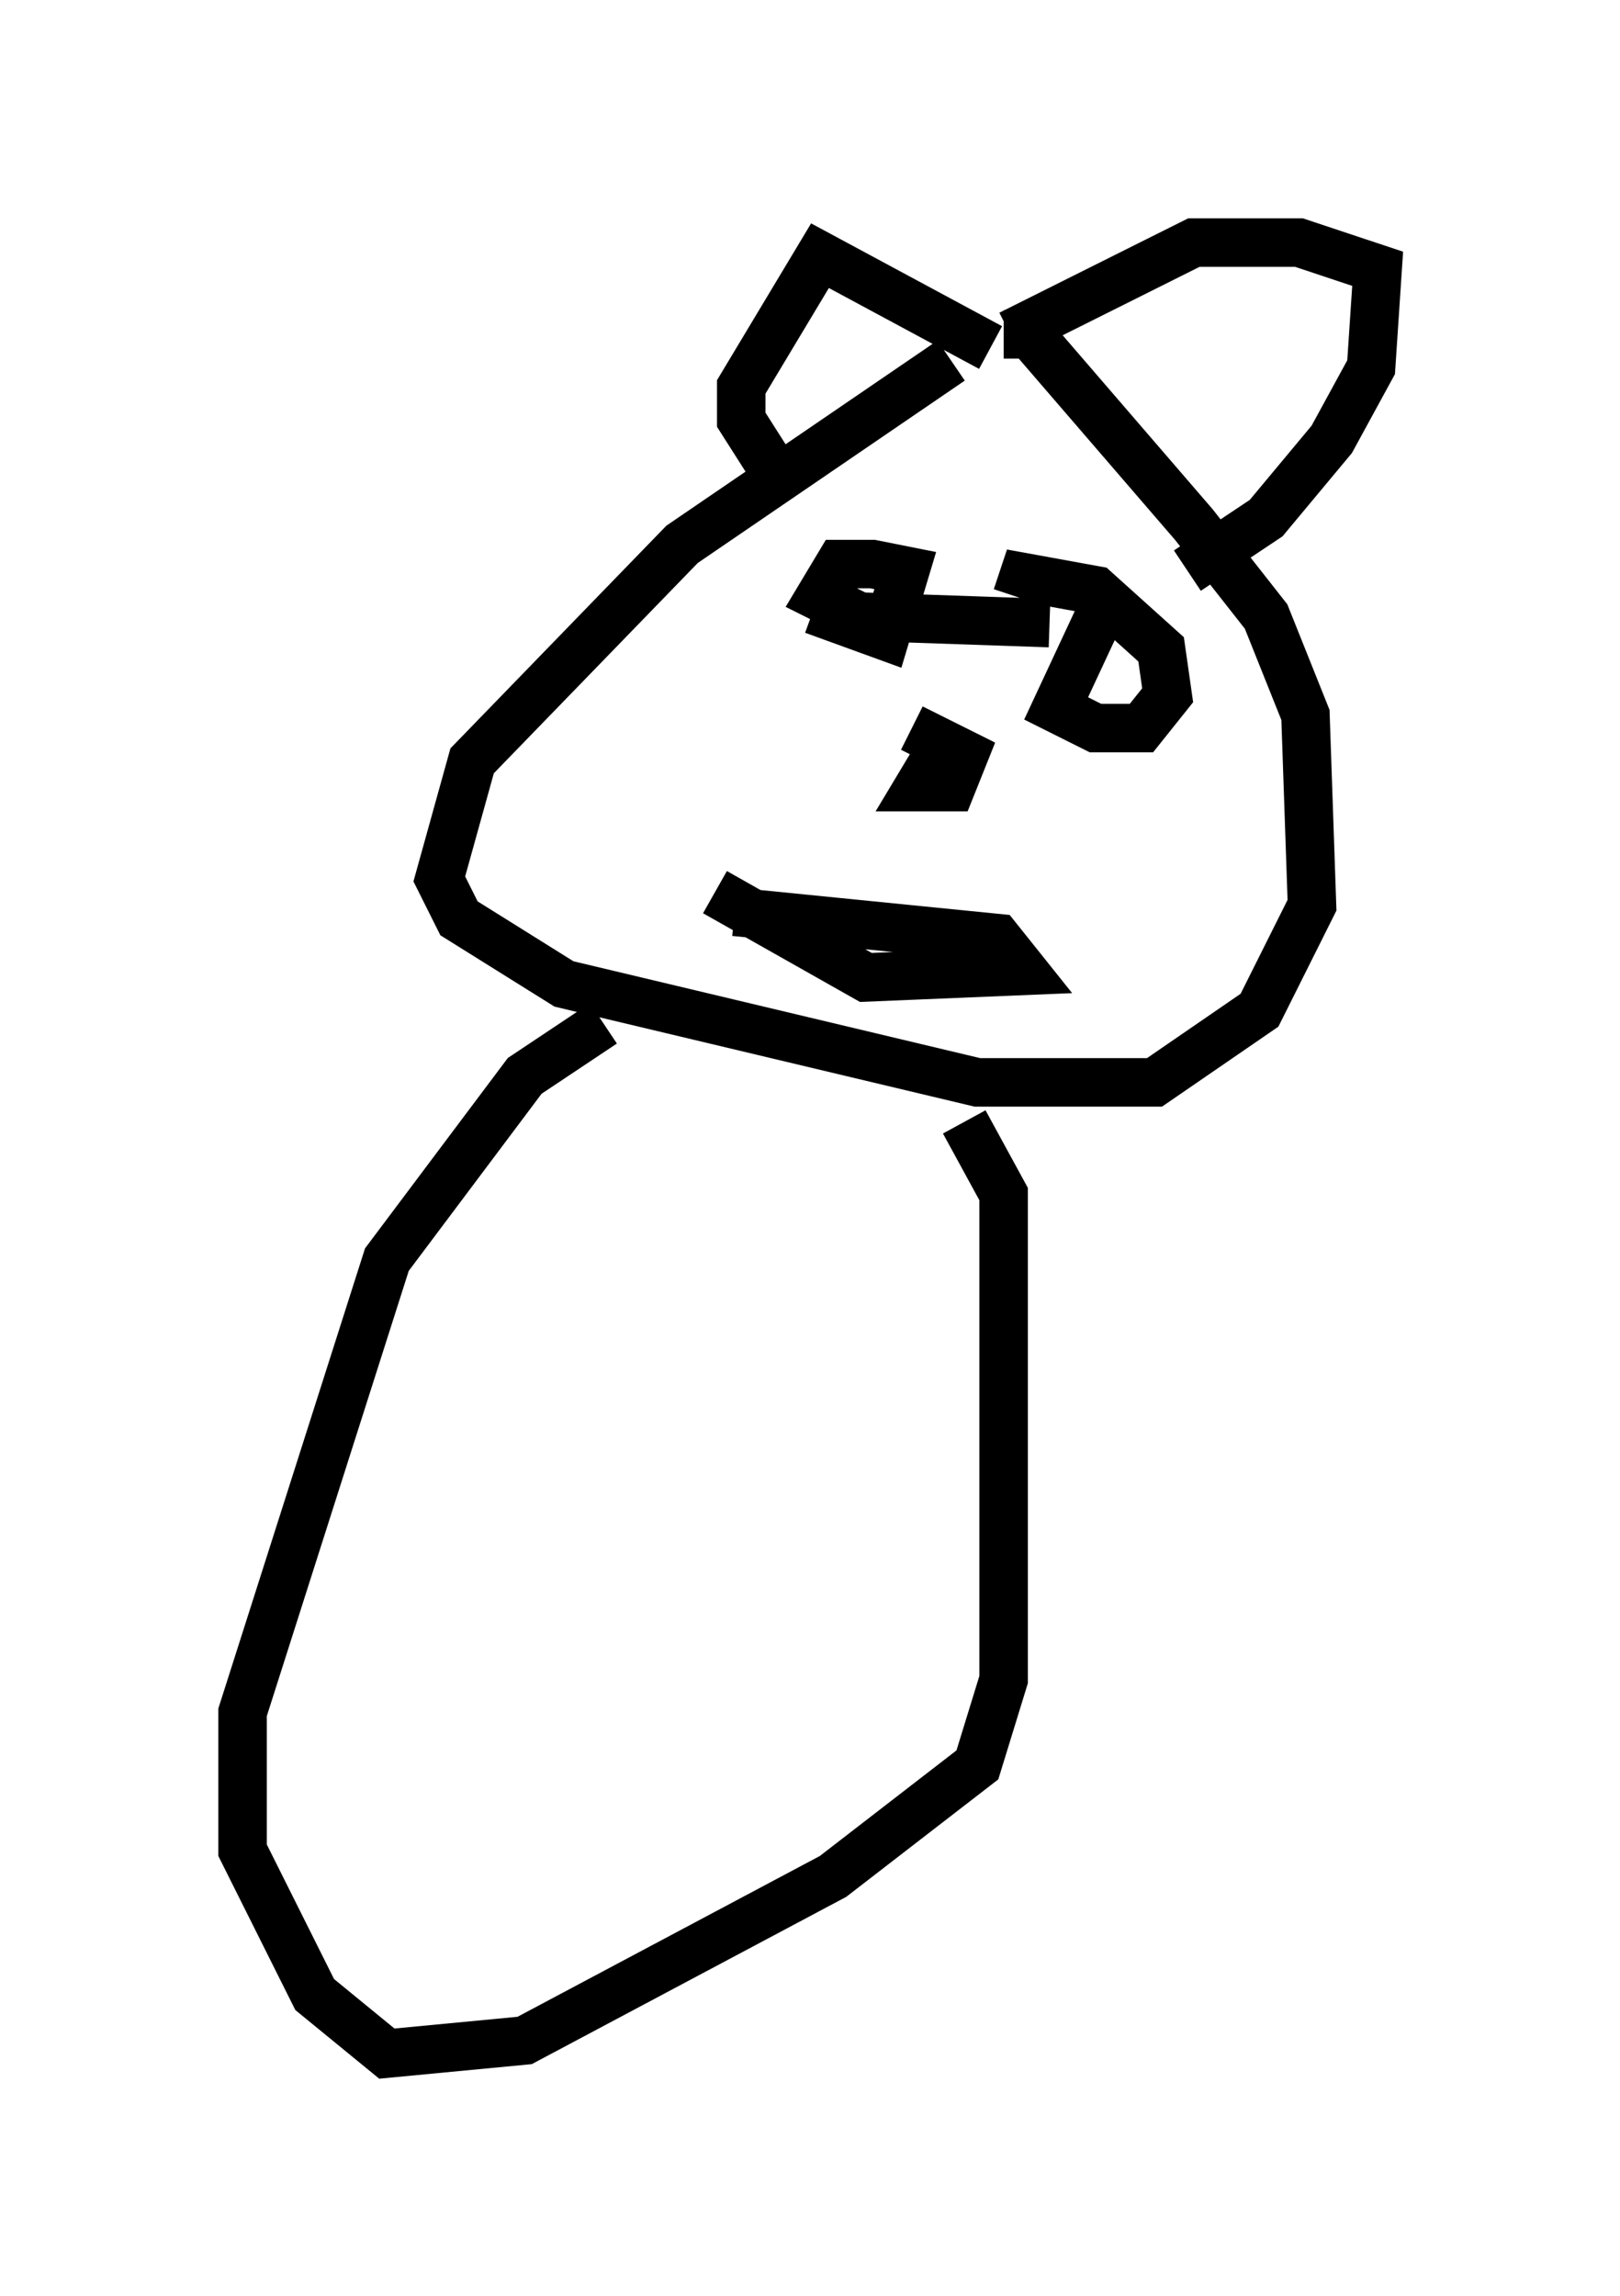 <?xml version="1.0" encoding="utf-8" ?>
<svg baseProfile="full" height="47.347" version="1.1" width="33.41" xmlns="http://www.w3.org/2000/svg" xmlns:ev="http://www.w3.org/2001/xml-events" xmlns:xlink="http://www.w3.org/1999/xlink"><defs /><rect fill="white" height="47.347" width="33.41" x="0" y="0" /><path d="M21.103, 7.03 m-1.488, 0.406 l-5.548, 3.789 -4.33, 4.465 l-0.677, 2.436 0.406, 0.812 l2.165, 1.353 8.525, 2.03 l3.654, 0.0 2.165, -1.488 l1.083, -2.165 -0.135, -3.924 l-0.812, -2.03 -1.488, -1.894 l-3.383, -3.924 -0.541, 0.0 m0.135, 0.0 l3.789, -1.894 2.165, 0.0 l1.624, 0.541 -0.135, 2.03 l-0.812, 1.488 -1.353, 1.624 l-1.624, 1.083 m-4.059, -4.601 l-3.518, -1.894 -1.624, 2.706 l0.0, 0.677 0.947, 1.488 m1.624, 3.112 l0.0, 0.0 m-1.083, -0.677 l1.488, 0.541 0.406, -1.353 l-0.677, -0.135 -0.677, 0.0 l-0.406, 0.677 0.812, 0.406 l3.924, 0.135 m1.083, -0.271 l-0.947, 2.03 0.812, 0.406 l0.947, 0.0 0.541, -0.677 l-0.135, -0.947 -1.353, -1.218 l-1.488, -0.271 -0.135, 0.406 m-1.624, 3.248 l-0.406, 0.677 0.677, 0.0 l0.271, -0.677 -1.083, -0.541 m-3.654, 3.789 l5.413, 0.541 0.541, 0.677 l-3.248, 0.135 -3.112, -1.759 m-2.3, 2.706 l-1.624, 1.083 -2.842, 3.789 l-2.977, 9.337 0.0, 2.842 l1.488, 2.977 1.488, 1.218 l2.842, -0.271 6.36, -3.383 l2.977, -2.3 0.541, -1.759 l0.0, -10.013 -0.812, -1.488 " fill="none" stroke="black" stroke-width="1" /></svg>